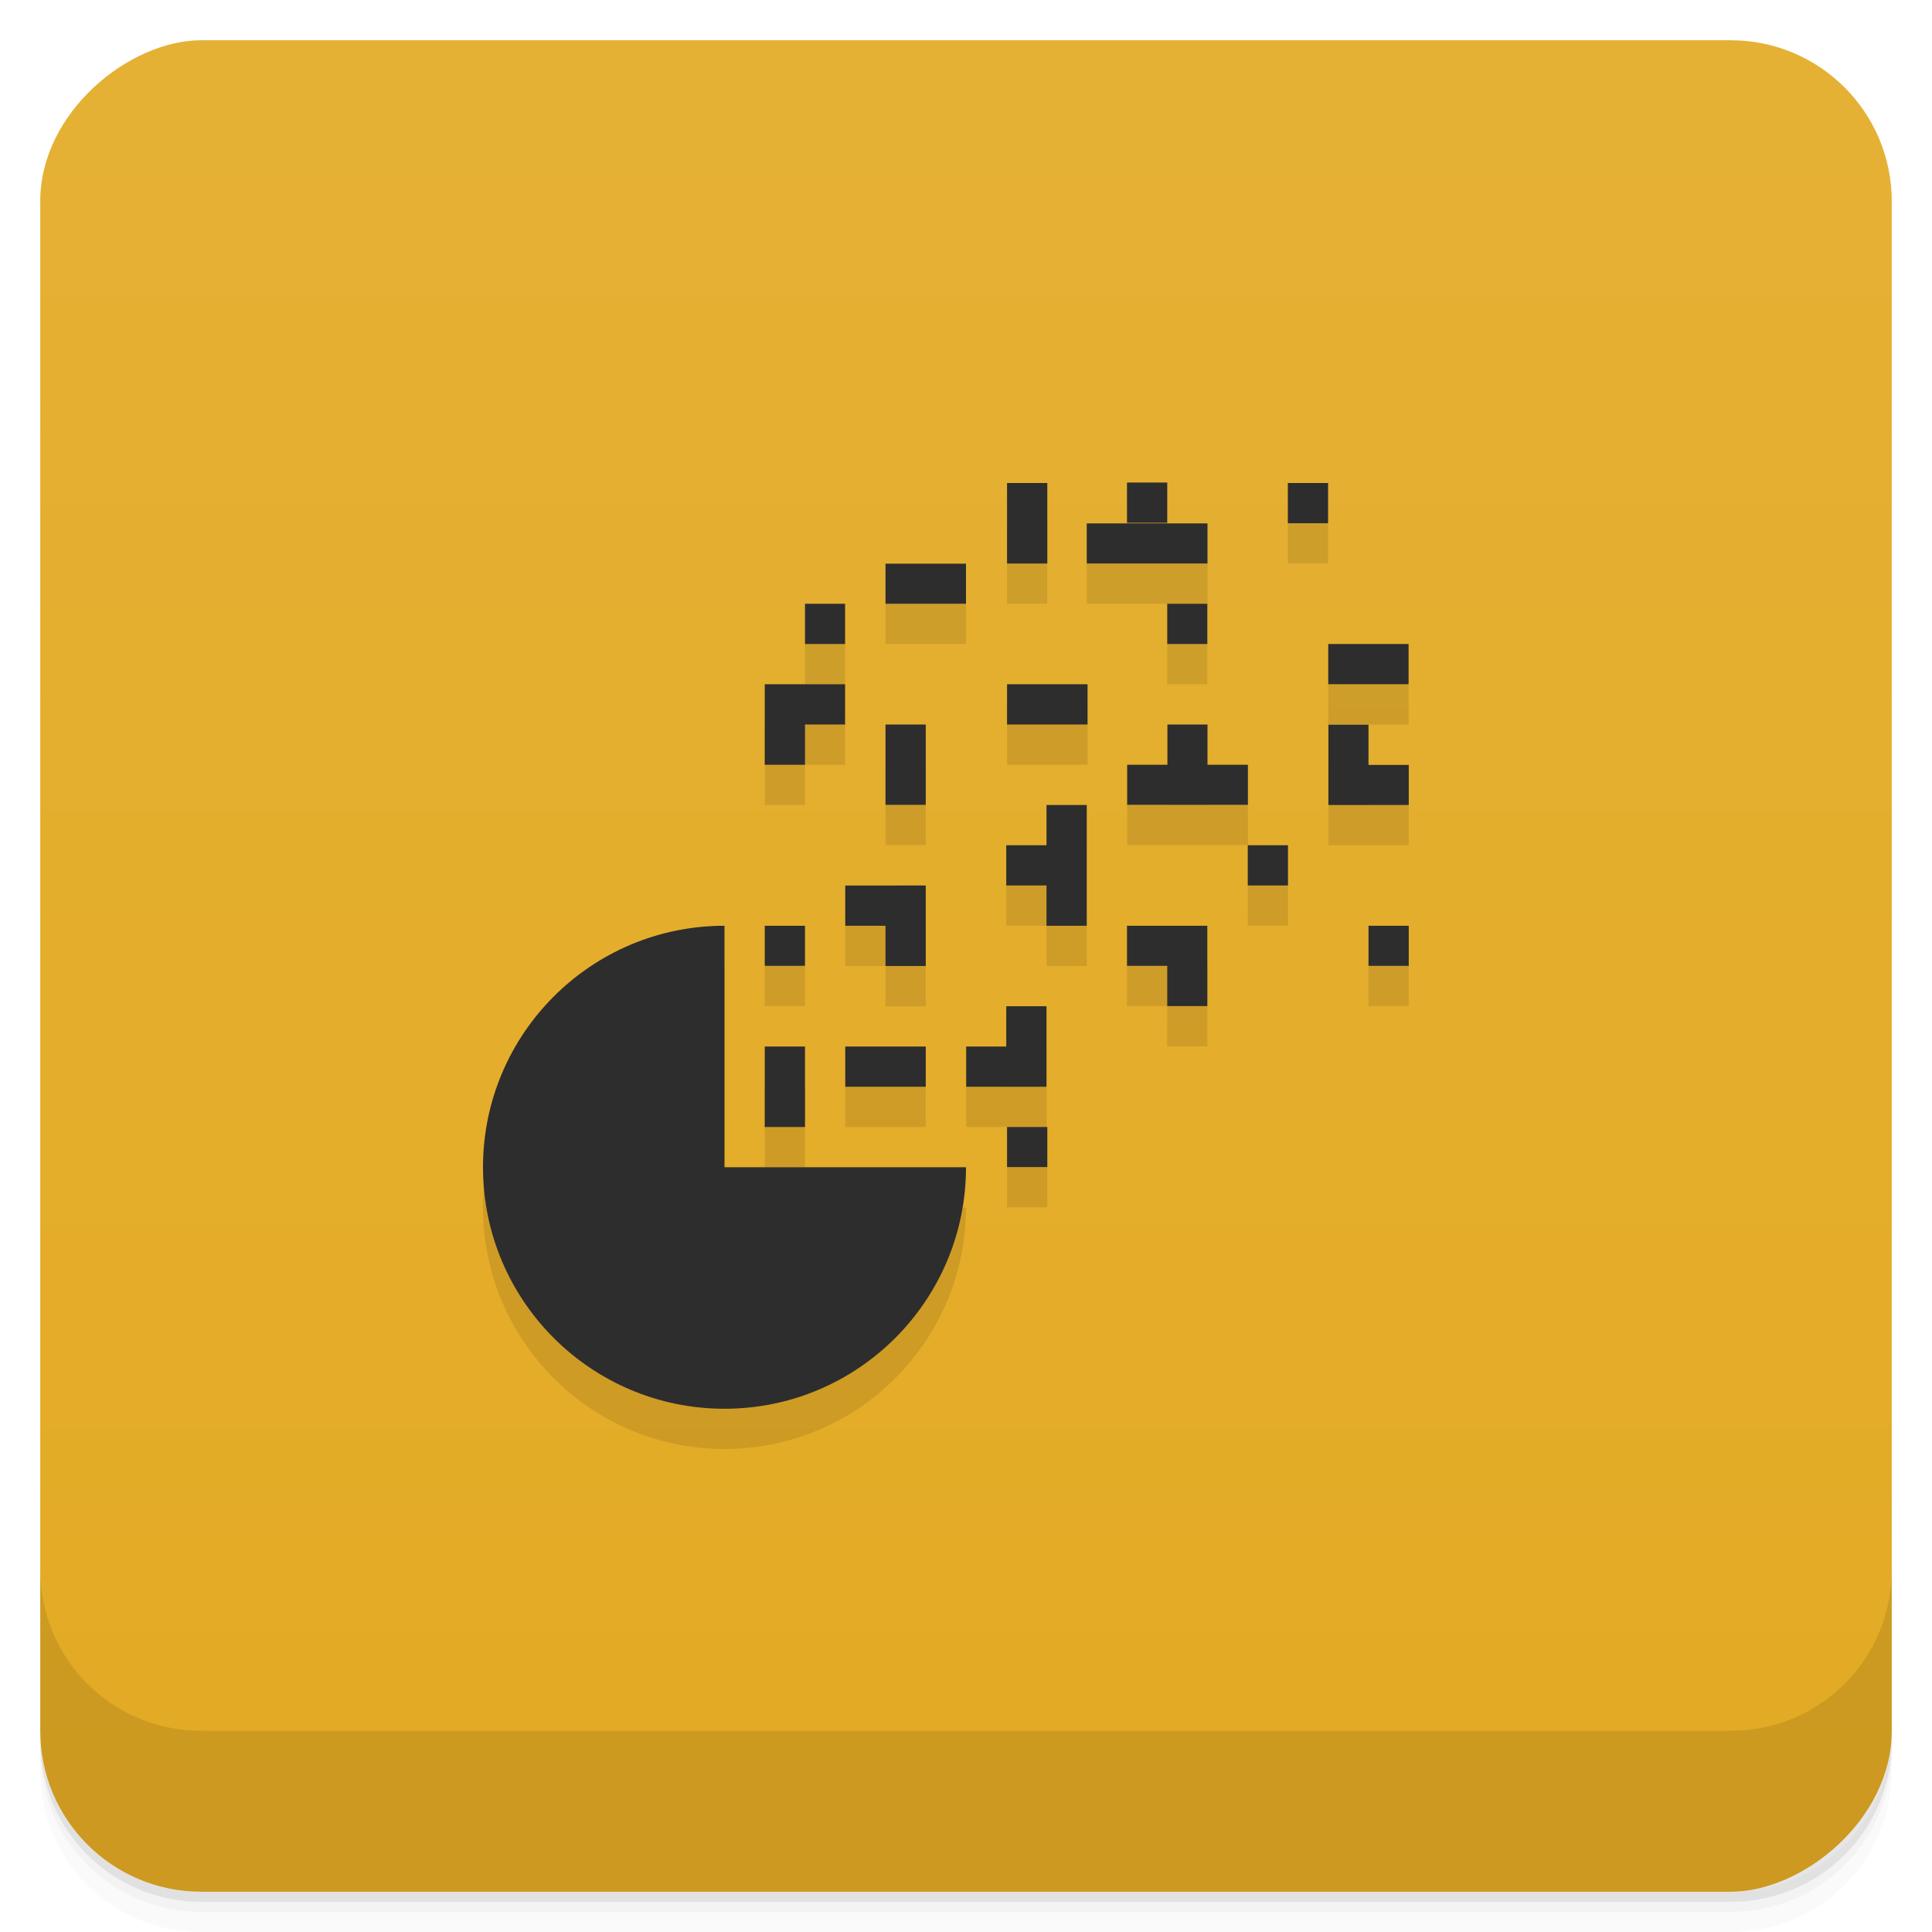 <svg id="svg27016" version="1.1" viewBox="0 0 48 48" xmlns="http://www.w3.org/2000/svg">
 <defs id="defs26884">
  <linearGradient id="linearGradient3764" x1="1" x2="47" gradientTransform="translate(-48 .002)" gradientUnits="userSpaceOnUse">
   <stop id="stop26869" stop-color="#e3aa23" offset="0"/>
   <stop id="stop26871" stop-color="#e5b135" offset="1"/>
  </linearGradient>
  <clipPath id="clipPath-173884750">
   <g id="g26876" transform="translate(0 -1004.4)">
    <rect id="rect26874" x="1" y="1005.4" width="46" height="46" rx="4" fill="#1890d0"/>
   </g>
  </clipPath>
  <clipPath id="clipPath-187549048">
   <g id="g26881" transform="translate(0 -1004.4)">
    <rect id="rect26879" x="1" y="1005.4" width="46" height="46" rx="4" fill="#1890d0"/>
   </g>
  </clipPath>
 </defs>
 <g id="g26892">
  <path id="path26886" d="m1 43v0.25c0 2.216 1.784 4 4 4h38c2.216 0 4-1.784 4-4v-0.25c0 2.216-1.784 4-4 4h-38c-2.216 0-4-1.784-4-4zm0 0.5v0.5c0 2.216 1.784 4 4 4h38c2.216 0 4-1.784 4-4v-0.5c0 2.216-1.784 4-4 4h-38c-2.216 0-4-1.784-4-4z" opacity=".02"/>
  <path id="path26888" d="m1 43.25v0.25c0 2.216 1.784 4 4 4h38c2.216 0 4-1.784 4-4v-0.25c0 2.216-1.784 4-4 4h-38c-2.216 0-4-1.784-4-4z" opacity=".05"/>
  <path id="path26890" d="m1 43v0.25c0 2.216 1.784 4 4 4h38c2.216 0 4-1.784 4-4v-0.25c0 2.216-1.784 4-4 4h-38c-2.216 0-4-1.784-4-4z" opacity=".1"/>
 </g>
 <g id="g26896">
  <rect id="rect26894" transform="rotate(-90)" x="-47" y="1" width="46" height="46" rx="4" fill="url(#linearGradient3764)"/>
 </g>
 <g id="g26952">
  <g id="g26950" clip-path="url(#clipPath-173884750)">
   <g id="g26948" opacity=".1">
    <g id="g26946">
     <path id="path26898" d="m18 24c-3.313 0-6 2.688-6 6 0 3.313 2.688 6 6 6 3.313 0 6-2.688 6-6h-6"/>
     <path id="path26900" d="m25.02 29h1v0.996h-1"/>
     <path id="path26902" d="m19 27h1v2h-1"/>
     <path id="path26904" d="m21 28v-1h2v1"/>
     <path id="path26906" d="m34 24h1v0.996h-1"/>
     <path id="path26908" d="m20 16h0.996v1h-0.996"/>
     <path id="path26910" d="m19 24h1v0.996h-1"/>
     <path id="path26912" d="m29 16h0.996v1h-0.996"/>
     <path id="path26914" d="m25.02 19v-1h2v1"/>
     <path id="path26916" d="m22 19h1v1.996h-1"/>
     <path id="path26918" d="m21 23v1h1v1h1v-2"/>
     <path id="path26920" d="m26 26h-1v1h-0.996v1h1.996"/>
     <path id="path26922" d="m28 24v0.996h1v1h0.996v-1.996"/>
     <path id="path26924" d="m26 21v1h-1v1h1v1h1v-3"/>
     <path id="path26926" d="m19 20h1v-1h0.996v-1h-1.996"/>
     <path id="path26928" d="m27 15v-0.996h3v0.996"/>
     <path id="path26930" d="m28 13.988v-1h1v1"/>
     <path id="path26932" d="m31 22h1v1h-1"/>
     <path id="path26934" d="m35 21v-0.996h-1v-1h-0.996v1.996"/>
     <path id="path26936" d="m25.02 13h1v2h-1"/>
     <path id="path26938" d="m22 16v-0.996h2v0.996"/>
     <path id="path26940" d="m31.996 13h1v1h-1"/>
     <path id="path26942" d="m31 20h-1v-1h-0.996v1h-1v0.996h3v-0.996"/>
     <path id="path26944" d="m33 18v-1h1.996v1"/>
    </g>
   </g>
  </g>
 </g>
 <g id="g27008">
  <g id="g27006" clip-path="url(#clipPath-187549048)">
   <g id="g27004" transform="translate(0,-1)">
    <g id="g27002" fill="#2d2d2d">
     <path id="path26954" d="m18 24c-3.313 0-6 2.688-6 6 0 3.313 2.688 6 6 6 3.313 0 6-2.688 6-6h-6"/>
     <path id="path26956" d="m25.02 29h1v0.996h-1"/>
     <path id="path26958" d="m19 27h1v2h-1"/>
     <path id="path26960" d="m21 28v-1h2v1"/>
     <path id="path26962" d="m34 24h1v0.996h-1"/>
     <path id="path26964" d="m20 16h0.996v1h-0.996"/>
     <path id="path26966" d="m19 24h1v0.996h-1"/>
     <path id="path26968" d="m29 16h0.996v1h-0.996"/>
     <path id="path26970" d="m25.02 19v-1h2v1"/>
     <path id="path26972" d="m22 19h1v1.996h-1"/>
     <path id="path26974" d="m21 23v1h1v1h1v-2"/>
     <path id="path26976" d="m26 26h-1v1h-0.996v1h1.996"/>
     <path id="path26978" d="m28 24v0.996h1v1h0.996v-1.996"/>
     <path id="path26980" d="m26 21v1h-1v1h1v1h1v-3"/>
     <path id="path26982" d="m19 20h1v-1h0.996v-1h-1.996"/>
     <path id="path26984" d="m27 15v-0.996h3v0.996"/>
     <path id="path26986" d="m28 13.988v-1h1v1"/>
     <path id="path26988" d="m31 22h1v1h-1"/>
     <path id="path26990" d="m35 21v-0.996h-1v-1h-0.996v1.996"/>
     <path id="path26992" d="m25.02 13h1v2h-1"/>
     <path id="path26994" d="m22 16v-0.996h2v0.996"/>
     <path id="path26996" d="m31.996 13h1v1h-1"/>
     <path id="path26998" d="m31 20h-1v-1h-0.996v1h-1v0.996h3v-0.996"/>
     <path id="path27000" d="m33 18v-1h1.996v1"/>
    </g>
   </g>
  </g>
 </g>
 <g id="g27014">
  <g id="g27012" transform="translate(0 -1004.4)">
   <path id="path27010" d="m1 1043.4v4c0 2.216 1.784 4 4 4h38c2.216 0 4-1.784 4-4v-4c0 2.216-1.784 4-4 4h-38c-2.216 0-4-1.784-4-4z" opacity=".1"/>
  </g>
 </g>
</svg>
